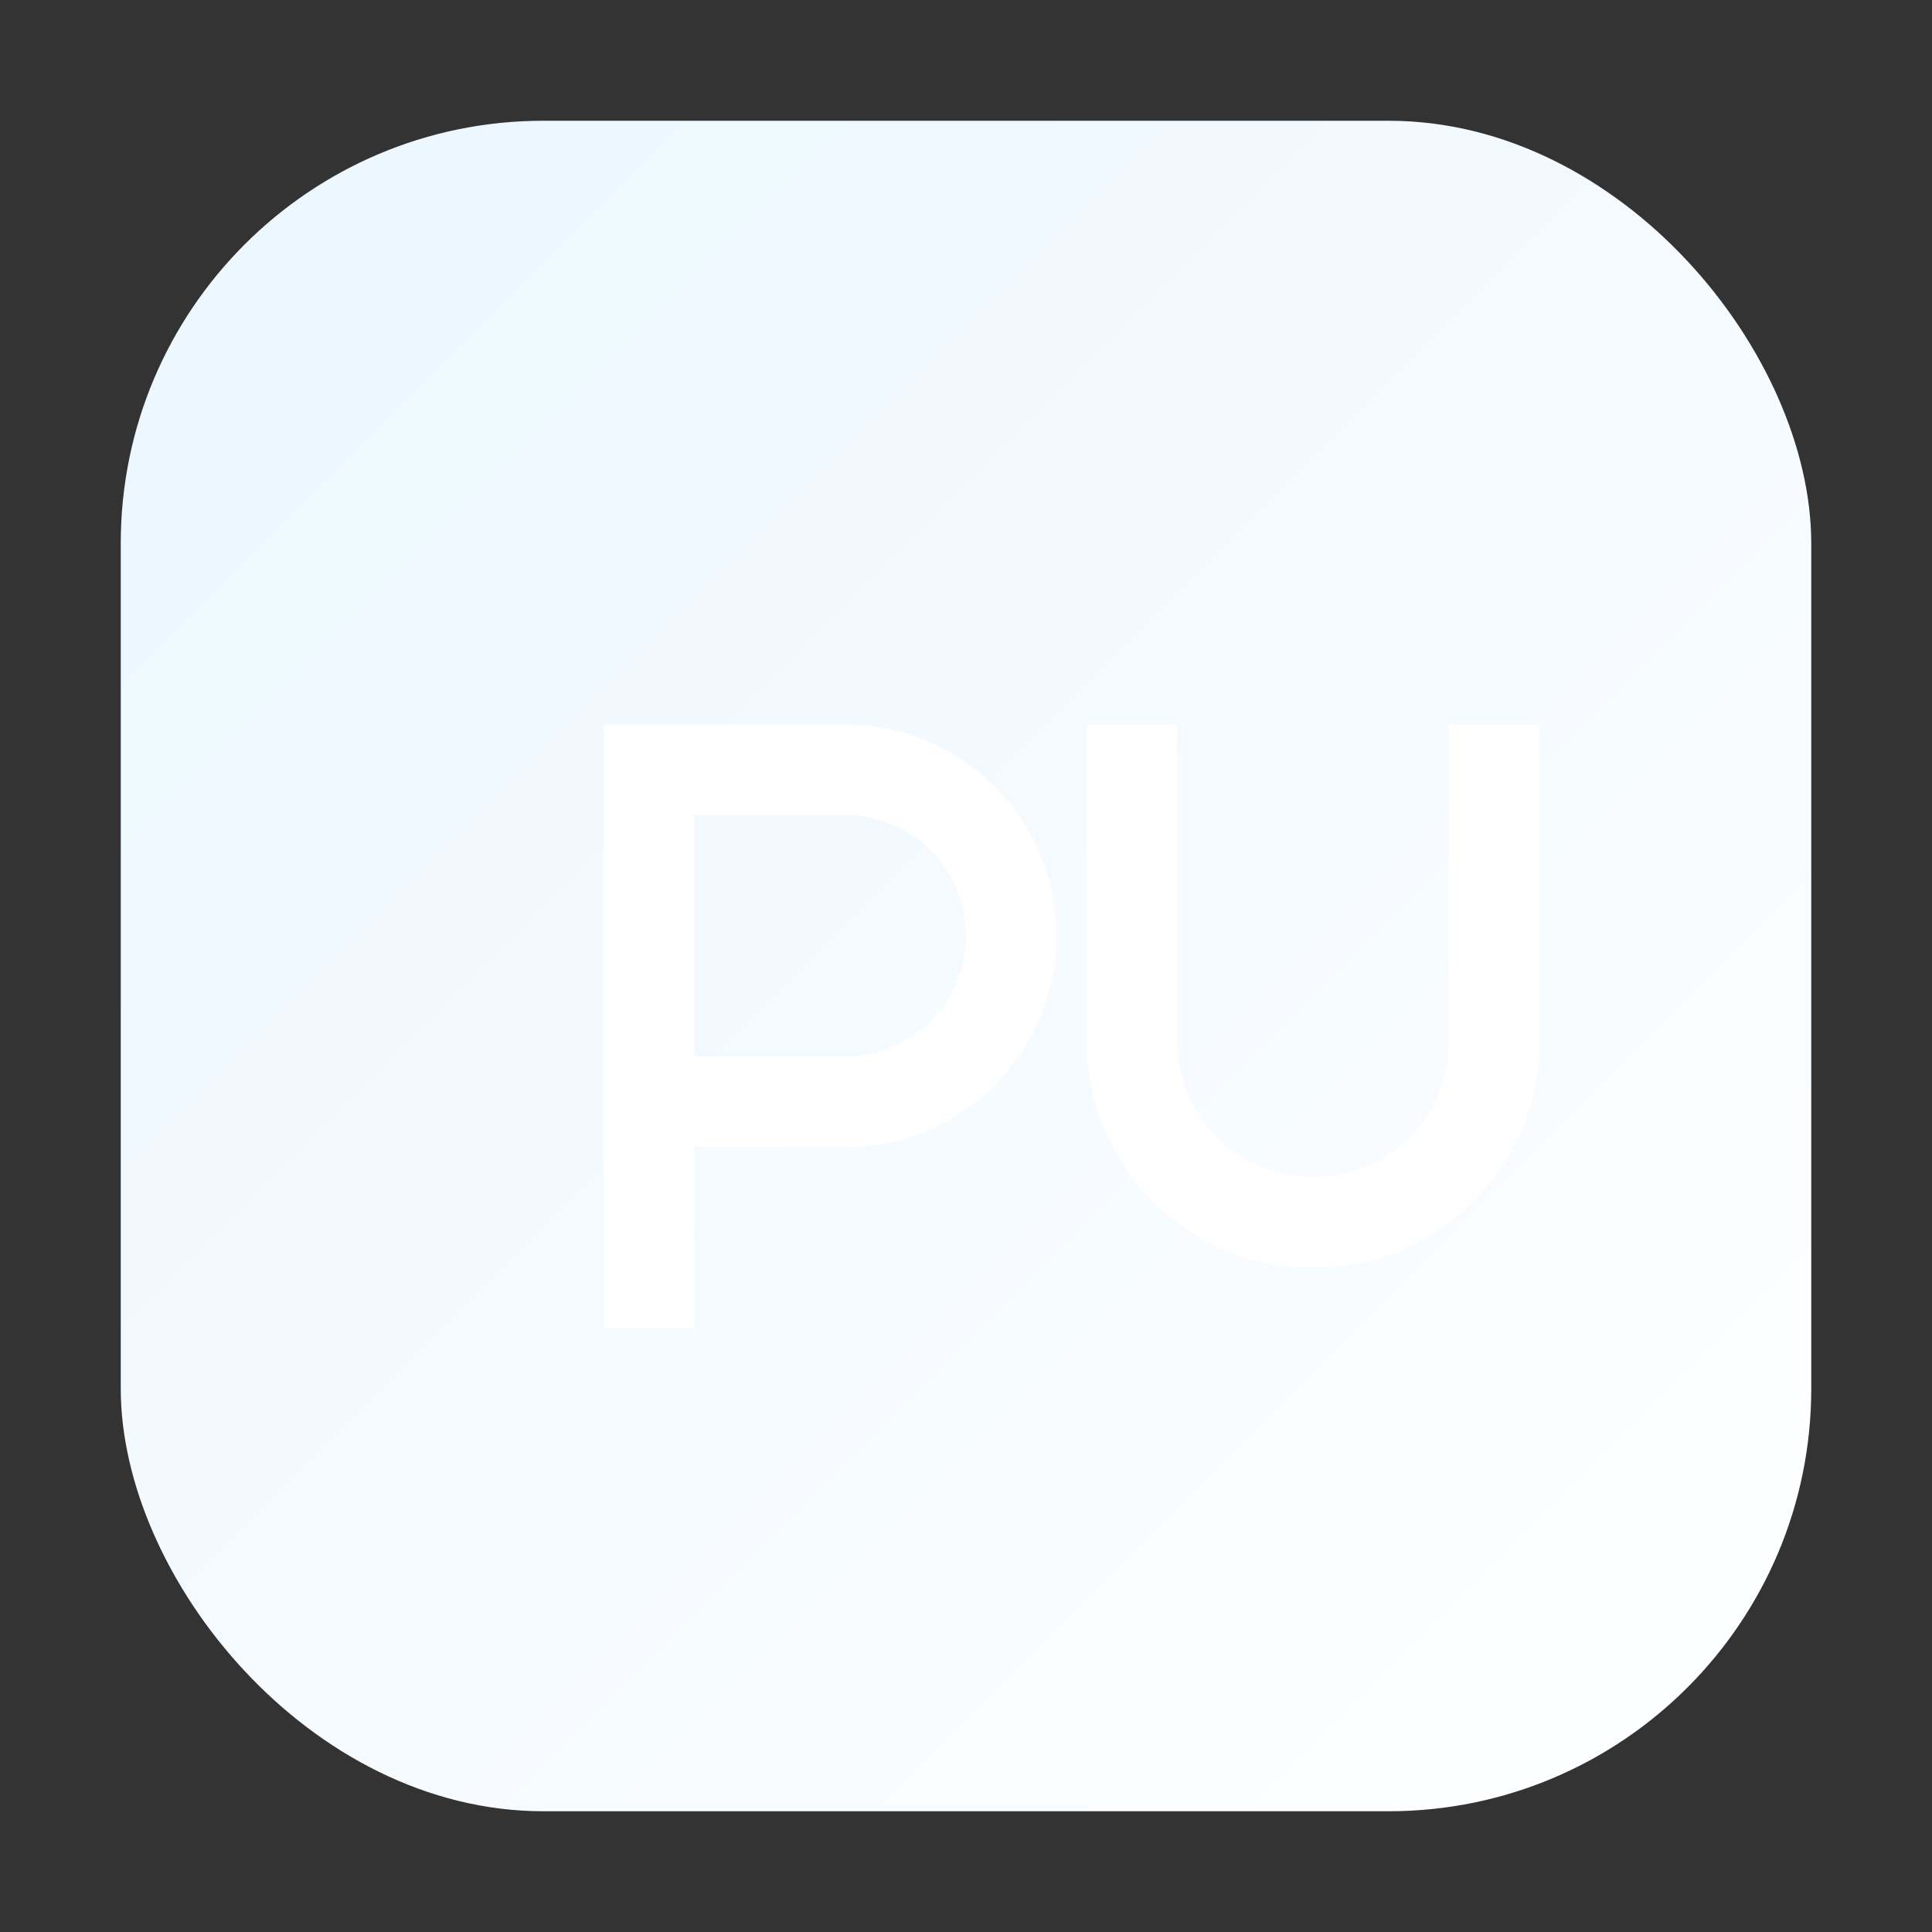 <?xml version="1.0" encoding="UTF-8"?>
<svg xmlns="http://www.w3.org/2000/svg" viewBox="0 0 64 64" width="64" height="64" role="img">
  <rect x="0" y="0" width="64" height="64" fill="#333333" stroke="none"/>
  <title>GitHub Dashboard</title>
  <defs>
    <linearGradient id="g" x1="0" x2="1" y1="0" y2="1">
      <stop offset="0" stop-color="#eaf6ff"/>
      <stop offset="1" stop-color="#ffffff"/>
    </linearGradient>
  </defs>
  <rect x="4" y="4" width="56" height="56" rx="14" ry="14" fill="url(#g)"/>
  <g fill="#ffffff">
    <path d="M20 24h8c3.866 0 7 3.134 7 7s-3.134 7-7 7h-5v6h-3V24zm8 11c2.21 0 4-1.79 4-4s-1.79-4-4-4h-5v8h5z"/>
    <path d="M36 24h3v10.5c0 2.485 2.015 4.5 4.5 4.5S48 37 48 34.5V24h3v10.5c0 4.142-3.358 7.5-7.5 7.5S36 38.642 36 34.5V24z"/>
  </g>
</svg>
